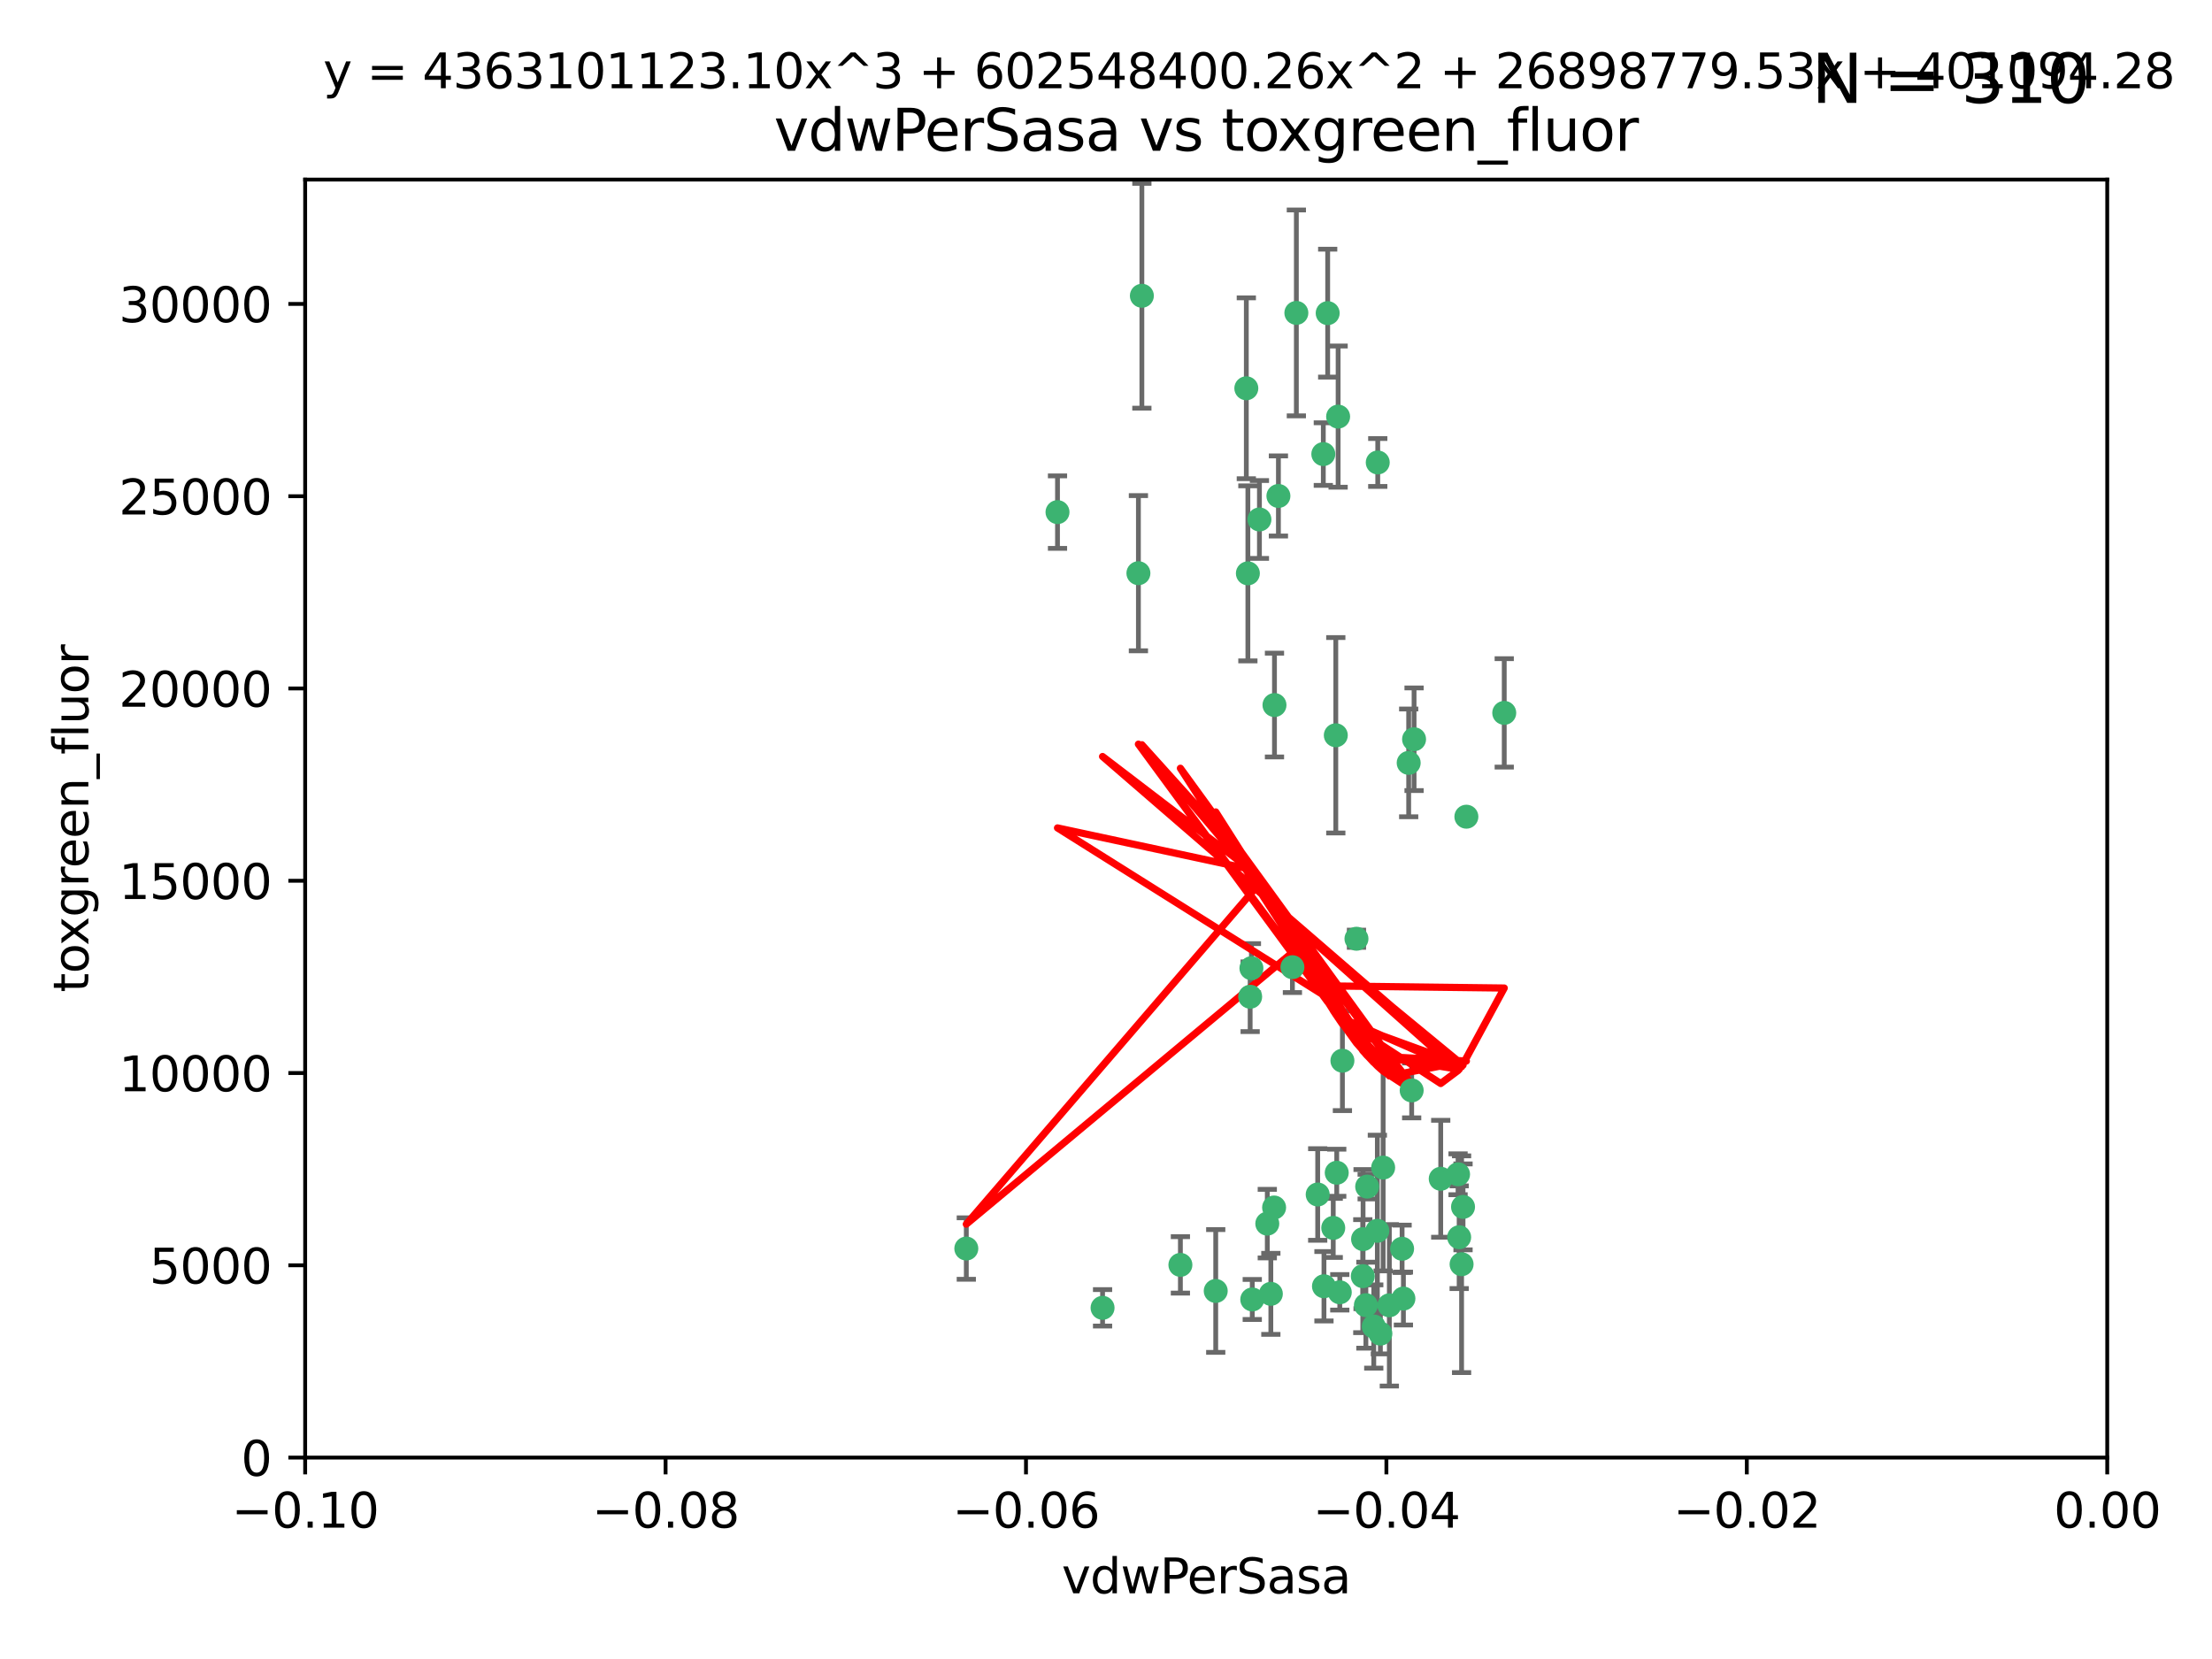 <?xml version="1.0" encoding="utf-8" standalone="no"?>
<!DOCTYPE svg PUBLIC "-//W3C//DTD SVG 1.1//EN"
  "http://www.w3.org/Graphics/SVG/1.1/DTD/svg11.dtd">
<svg xmlns:xlink="http://www.w3.org/1999/xlink" width="460.8pt" height="345.6pt" viewBox="0 0 460.8 345.6" xmlns="http://www.w3.org/2000/svg" version="1.1">
 <defs>
  <style type="text/css">*{stroke-linejoin: round; stroke-linecap: butt}</style>
 </defs>
 <g id="figure_1">
  <g id="patch_1">
   <path d="M 0 345.6 
L 460.8 345.6 
L 460.8 0 
L 0 0 
z
" style="fill: #ffffff"/>
  </g>
  <g id="axes_1">
   <g id="patch_2">
    <path d="M 63.571 303.64 
L 438.975 303.64 
L 438.975 37.411 
L 63.571 37.411 
z
" style="fill: #ffffff"/>
   </g>
   <g id="PathCollection_1">
    <defs>
     <path id="m027b163e75" d="M 0 1.118 
C 0.297 1.118 0.581 1 0.791 0.791 
C 1 0.581 1.118 0.297 1.118 0 
C 1.118 -0.297 1 -0.581 0.791 -0.791 
C 0.581 -1 0.297 -1.118 0 -1.118 
C -0.297 -1.118 -0.581 -1 -0.791 -0.791 
C -1 -0.581 -1.118 -0.297 -1.118 0 
C -1.118 0.297 -1 0.581 -0.791 0.791 
C -0.581 1 -0.297 1.118 0 1.118 
z
" style="stroke: #3cb371"/>
    </defs>
    <g clip-path="url(#p72a5c08a2d)">
     <use xlink:href="#m027b163e75" x="266.318" y="103.319" style="fill: #3cb371; stroke: #3cb371"/>
     <use xlink:href="#m027b163e75" x="270.055" y="65.184" style="fill: #3cb371; stroke: #3cb371"/>
     <use xlink:href="#m027b163e75" x="201.3" y="260.094" style="fill: #3cb371; stroke: #3cb371"/>
     <use xlink:href="#m027b163e75" x="262.362" y="108.214" style="fill: #3cb371; stroke: #3cb371"/>
     <use xlink:href="#m027b163e75" x="237.873" y="61.614" style="fill: #3cb371; stroke: #3cb371"/>
     <use xlink:href="#m027b163e75" x="259.632" y="80.887" style="fill: #3cb371; stroke: #3cb371"/>
     <use xlink:href="#m027b163e75" x="259.956" y="119.44" style="fill: #3cb371; stroke: #3cb371"/>
     <use xlink:href="#m027b163e75" x="275.671" y="94.593" style="fill: #3cb371; stroke: #3cb371"/>
     <use xlink:href="#m027b163e75" x="220.297" y="106.684" style="fill: #3cb371; stroke: #3cb371"/>
     <use xlink:href="#m027b163e75" x="260.693" y="201.695" style="fill: #3cb371; stroke: #3cb371"/>
     <use xlink:href="#m027b163e75" x="278.755" y="86.787" style="fill: #3cb371; stroke: #3cb371"/>
     <use xlink:href="#m027b163e75" x="292.082" y="260.14" style="fill: #3cb371; stroke: #3cb371"/>
     <use xlink:href="#m027b163e75" x="288.137" y="243.228" style="fill: #3cb371; stroke: #3cb371"/>
     <use xlink:href="#m027b163e75" x="287.011" y="96.341" style="fill: #3cb371; stroke: #3cb371"/>
     <use xlink:href="#m027b163e75" x="237.152" y="119.409" style="fill: #3cb371; stroke: #3cb371"/>
     <use xlink:href="#m027b163e75" x="276.581" y="65.233" style="fill: #3cb371; stroke: #3cb371"/>
     <use xlink:href="#m027b163e75" x="265.497" y="146.874" style="fill: #3cb371; stroke: #3cb371"/>
     <use xlink:href="#m027b163e75" x="269.235" y="201.487" style="fill: #3cb371; stroke: #3cb371"/>
     <use xlink:href="#m027b163e75" x="264" y="254.906" style="fill: #3cb371; stroke: #3cb371"/>
     <use xlink:href="#m027b163e75" x="293.454" y="158.921" style="fill: #3cb371; stroke: #3cb371"/>
     <use xlink:href="#m027b163e75" x="279.101" y="269.209" style="fill: #3cb371; stroke: #3cb371"/>
     <use xlink:href="#m027b163e75" x="304.776" y="251.417" style="fill: #3cb371; stroke: #3cb371"/>
     <use xlink:href="#m027b163e75" x="265.419" y="251.547" style="fill: #3cb371; stroke: #3cb371"/>
     <use xlink:href="#m027b163e75" x="283.953" y="258.133" style="fill: #3cb371; stroke: #3cb371"/>
     <use xlink:href="#m027b163e75" x="245.899" y="263.497" style="fill: #3cb371; stroke: #3cb371"/>
     <use xlink:href="#m027b163e75" x="294.077" y="227.152" style="fill: #3cb371; stroke: #3cb371"/>
     <use xlink:href="#m027b163e75" x="292.357" y="270.514" style="fill: #3cb371; stroke: #3cb371"/>
     <use xlink:href="#m027b163e75" x="275.806" y="267.951" style="fill: #3cb371; stroke: #3cb371"/>
     <use xlink:href="#m027b163e75" x="287.559" y="277.818" style="fill: #3cb371; stroke: #3cb371"/>
     <use xlink:href="#m027b163e75" x="260.869" y="270.703" style="fill: #3cb371; stroke: #3cb371"/>
     <use xlink:href="#m027b163e75" x="229.684" y="272.443" style="fill: #3cb371; stroke: #3cb371"/>
     <use xlink:href="#m027b163e75" x="304.475" y="263.364" style="fill: #3cb371; stroke: #3cb371"/>
     <use xlink:href="#m027b163e75" x="313.361" y="148.507" style="fill: #3cb371; stroke: #3cb371"/>
     <use xlink:href="#m027b163e75" x="274.5" y="248.836" style="fill: #3cb371; stroke: #3cb371"/>
     <use xlink:href="#m027b163e75" x="278.272" y="153.171" style="fill: #3cb371; stroke: #3cb371"/>
     <use xlink:href="#m027b163e75" x="282.577" y="195.558" style="fill: #3cb371; stroke: #3cb371"/>
     <use xlink:href="#m027b163e75" x="286.18" y="276.333" style="fill: #3cb371; stroke: #3cb371"/>
     <use xlink:href="#m027b163e75" x="283.895" y="265.846" style="fill: #3cb371; stroke: #3cb371"/>
     <use xlink:href="#m027b163e75" x="260.43" y="207.64" style="fill: #3cb371; stroke: #3cb371"/>
     <use xlink:href="#m027b163e75" x="284.807" y="247.192" style="fill: #3cb371; stroke: #3cb371"/>
     <use xlink:href="#m027b163e75" x="305.473" y="170.133" style="fill: #3cb371; stroke: #3cb371"/>
     <use xlink:href="#m027b163e75" x="289.425" y="271.92" style="fill: #3cb371; stroke: #3cb371"/>
     <use xlink:href="#m027b163e75" x="277.739" y="255.796" style="fill: #3cb371; stroke: #3cb371"/>
     <use xlink:href="#m027b163e75" x="279.65" y="220.964" style="fill: #3cb371; stroke: #3cb371"/>
     <use xlink:href="#m027b163e75" x="253.259" y="268.93" style="fill: #3cb371; stroke: #3cb371"/>
     <use xlink:href="#m027b163e75" x="286.929" y="256.398" style="fill: #3cb371; stroke: #3cb371"/>
     <use xlink:href="#m027b163e75" x="284.539" y="271.892" style="fill: #3cb371; stroke: #3cb371"/>
     <use xlink:href="#m027b163e75" x="303.97" y="257.738" style="fill: #3cb371; stroke: #3cb371"/>
     <use xlink:href="#m027b163e75" x="278.467" y="244.305" style="fill: #3cb371; stroke: #3cb371"/>
     <use xlink:href="#m027b163e75" x="300.13" y="245.561" style="fill: #3cb371; stroke: #3cb371"/>
     <use xlink:href="#m027b163e75" x="303.74" y="244.625" style="fill: #3cb371; stroke: #3cb371"/>
     <use xlink:href="#m027b163e75" x="264.74" y="269.529" style="fill: #3cb371; stroke: #3cb371"/>
     <use xlink:href="#m027b163e75" x="294.577" y="153.996" style="fill: #3cb371; stroke: #3cb371"/>
    </g>
   </g>
   <g id="matplotlib.axis_1">
    <g id="xtick_1">
     <g id="line2d_1">
      <defs>
       <path id="mb1e7d09b27" d="M 0 0 
L 0 3.5 
" style="stroke: #000000; stroke-width: 0.8"/>
      </defs>
      <g>
       <use xlink:href="#mb1e7d09b27" x="63.571" y="303.64" style="stroke: #000000; stroke-width: 0.8"/>
      </g>
     </g>
     <g id="text_1">
      <!-- −0.10 -->
      <g transform="translate(48.249 318.238)scale(0.1 -0.1)">
       <defs>
        <path id="DejaVuSans-2212" d="M 678 2272 
L 4684 2272 
L 4684 1741 
L 678 1741 
L 678 2272 
z
" transform="scale(0.016)"/>
        <path id="DejaVuSans-30" d="M 2034 4250 
Q 1547 4250 1301 3770 
Q 1056 3291 1056 2328 
Q 1056 1369 1301 889 
Q 1547 409 2034 409 
Q 2525 409 2770 889 
Q 3016 1369 3016 2328 
Q 3016 3291 2770 3770 
Q 2525 4250 2034 4250 
z
M 2034 4750 
Q 2819 4750 3233 4129 
Q 3647 3509 3647 2328 
Q 3647 1150 3233 529 
Q 2819 -91 2034 -91 
Q 1250 -91 836 529 
Q 422 1150 422 2328 
Q 422 3509 836 4129 
Q 1250 4750 2034 4750 
z
" transform="scale(0.016)"/>
        <path id="DejaVuSans-2e" d="M 684 794 
L 1344 794 
L 1344 0 
L 684 0 
L 684 794 
z
" transform="scale(0.016)"/>
        <path id="DejaVuSans-31" d="M 794 531 
L 1825 531 
L 1825 4091 
L 703 3866 
L 703 4441 
L 1819 4666 
L 2450 4666 
L 2450 531 
L 3481 531 
L 3481 0 
L 794 0 
L 794 531 
z
" transform="scale(0.016)"/>
       </defs>
       <use xlink:href="#DejaVuSans-2212"/>
       <use xlink:href="#DejaVuSans-30" x="83.789"/>
       <use xlink:href="#DejaVuSans-2e" x="147.412"/>
       <use xlink:href="#DejaVuSans-31" x="179.199"/>
       <use xlink:href="#DejaVuSans-30" x="242.822"/>
      </g>
     </g>
    </g>
    <g id="xtick_2">
     <g id="line2d_2">
      <g>
       <use xlink:href="#mb1e7d09b27" x="138.652" y="303.64" style="stroke: #000000; stroke-width: 0.8"/>
      </g>
     </g>
     <g id="text_2">
      <!-- −0.08 -->
      <g transform="translate(123.329 318.238)scale(0.1 -0.1)">
       <defs>
        <path id="DejaVuSans-38" d="M 2034 2216 
Q 1584 2216 1326 1975 
Q 1069 1734 1069 1313 
Q 1069 891 1326 650 
Q 1584 409 2034 409 
Q 2484 409 2743 651 
Q 3003 894 3003 1313 
Q 3003 1734 2745 1975 
Q 2488 2216 2034 2216 
z
M 1403 2484 
Q 997 2584 770 2862 
Q 544 3141 544 3541 
Q 544 4100 942 4425 
Q 1341 4750 2034 4750 
Q 2731 4750 3128 4425 
Q 3525 4100 3525 3541 
Q 3525 3141 3298 2862 
Q 3072 2584 2669 2484 
Q 3125 2378 3379 2068 
Q 3634 1759 3634 1313 
Q 3634 634 3220 271 
Q 2806 -91 2034 -91 
Q 1263 -91 848 271 
Q 434 634 434 1313 
Q 434 1759 690 2068 
Q 947 2378 1403 2484 
z
M 1172 3481 
Q 1172 3119 1398 2916 
Q 1625 2713 2034 2713 
Q 2441 2713 2670 2916 
Q 2900 3119 2900 3481 
Q 2900 3844 2670 4047 
Q 2441 4250 2034 4250 
Q 1625 4250 1398 4047 
Q 1172 3844 1172 3481 
z
" transform="scale(0.016)"/>
       </defs>
       <use xlink:href="#DejaVuSans-2212"/>
       <use xlink:href="#DejaVuSans-30" x="83.789"/>
       <use xlink:href="#DejaVuSans-2e" x="147.412"/>
       <use xlink:href="#DejaVuSans-30" x="179.199"/>
       <use xlink:href="#DejaVuSans-38" x="242.822"/>
      </g>
     </g>
    </g>
    <g id="xtick_3">
     <g id="line2d_3">
      <g>
       <use xlink:href="#mb1e7d09b27" x="213.733" y="303.64" style="stroke: #000000; stroke-width: 0.8"/>
      </g>
     </g>
     <g id="text_3">
      <!-- −0.06 -->
      <g transform="translate(198.41 318.238)scale(0.1 -0.1)">
       <defs>
        <path id="DejaVuSans-36" d="M 2113 2584 
Q 1688 2584 1439 2293 
Q 1191 2003 1191 1497 
Q 1191 994 1439 701 
Q 1688 409 2113 409 
Q 2538 409 2786 701 
Q 3034 994 3034 1497 
Q 3034 2003 2786 2293 
Q 2538 2584 2113 2584 
z
M 3366 4563 
L 3366 3988 
Q 3128 4100 2886 4159 
Q 2644 4219 2406 4219 
Q 1781 4219 1451 3797 
Q 1122 3375 1075 2522 
Q 1259 2794 1537 2939 
Q 1816 3084 2150 3084 
Q 2853 3084 3261 2657 
Q 3669 2231 3669 1497 
Q 3669 778 3244 343 
Q 2819 -91 2113 -91 
Q 1303 -91 875 529 
Q 447 1150 447 2328 
Q 447 3434 972 4092 
Q 1497 4750 2381 4750 
Q 2619 4750 2861 4703 
Q 3103 4656 3366 4563 
z
" transform="scale(0.016)"/>
       </defs>
       <use xlink:href="#DejaVuSans-2212"/>
       <use xlink:href="#DejaVuSans-30" x="83.789"/>
       <use xlink:href="#DejaVuSans-2e" x="147.412"/>
       <use xlink:href="#DejaVuSans-30" x="179.199"/>
       <use xlink:href="#DejaVuSans-36" x="242.822"/>
      </g>
     </g>
    </g>
    <g id="xtick_4">
     <g id="line2d_4">
      <g>
       <use xlink:href="#mb1e7d09b27" x="288.813" y="303.64" style="stroke: #000000; stroke-width: 0.8"/>
      </g>
     </g>
     <g id="text_4">
      <!-- −0.04 -->
      <g transform="translate(273.491 318.238)scale(0.1 -0.1)">
       <defs>
        <path id="DejaVuSans-34" d="M 2419 4116 
L 825 1625 
L 2419 1625 
L 2419 4116 
z
M 2253 4666 
L 3047 4666 
L 3047 1625 
L 3713 1625 
L 3713 1100 
L 3047 1100 
L 3047 0 
L 2419 0 
L 2419 1100 
L 313 1100 
L 313 1709 
L 2253 4666 
z
" transform="scale(0.016)"/>
       </defs>
       <use xlink:href="#DejaVuSans-2212"/>
       <use xlink:href="#DejaVuSans-30" x="83.789"/>
       <use xlink:href="#DejaVuSans-2e" x="147.412"/>
       <use xlink:href="#DejaVuSans-30" x="179.199"/>
       <use xlink:href="#DejaVuSans-34" x="242.822"/>
      </g>
     </g>
    </g>
    <g id="xtick_5">
     <g id="line2d_5">
      <g>
       <use xlink:href="#mb1e7d09b27" x="363.894" y="303.64" style="stroke: #000000; stroke-width: 0.8"/>
      </g>
     </g>
     <g id="text_5">
      <!-- −0.02 -->
      <g transform="translate(348.572 318.238)scale(0.1 -0.1)">
       <defs>
        <path id="DejaVuSans-32" d="M 1228 531 
L 3431 531 
L 3431 0 
L 469 0 
L 469 531 
Q 828 903 1448 1529 
Q 2069 2156 2228 2338 
Q 2531 2678 2651 2914 
Q 2772 3150 2772 3378 
Q 2772 3750 2511 3984 
Q 2250 4219 1831 4219 
Q 1534 4219 1204 4116 
Q 875 4013 500 3803 
L 500 4441 
Q 881 4594 1212 4672 
Q 1544 4750 1819 4750 
Q 2544 4750 2975 4387 
Q 3406 4025 3406 3419 
Q 3406 3131 3298 2873 
Q 3191 2616 2906 2266 
Q 2828 2175 2409 1742 
Q 1991 1309 1228 531 
z
" transform="scale(0.016)"/>
       </defs>
       <use xlink:href="#DejaVuSans-2212"/>
       <use xlink:href="#DejaVuSans-30" x="83.789"/>
       <use xlink:href="#DejaVuSans-2e" x="147.412"/>
       <use xlink:href="#DejaVuSans-30" x="179.199"/>
       <use xlink:href="#DejaVuSans-32" x="242.822"/>
      </g>
     </g>
    </g>
    <g id="xtick_6">
     <g id="line2d_6">
      <g>
       <use xlink:href="#mb1e7d09b27" x="438.975" y="303.64" style="stroke: #000000; stroke-width: 0.8"/>
      </g>
     </g>
     <g id="text_6">
      <!-- 0.00 -->
      <g transform="translate(427.842 318.238)scale(0.1 -0.1)">
       <use xlink:href="#DejaVuSans-30"/>
       <use xlink:href="#DejaVuSans-2e" x="63.623"/>
       <use xlink:href="#DejaVuSans-30" x="95.41"/>
       <use xlink:href="#DejaVuSans-30" x="159.033"/>
      </g>
     </g>
    </g>
    <g id="text_7">
     <!-- vdwPerSasa -->
     <g transform="translate(221.178 331.917)scale(0.1 -0.1)">
      <defs>
       <path id="DejaVuSans-76" d="M 191 3500 
L 800 3500 
L 1894 563 
L 2988 3500 
L 3597 3500 
L 2284 0 
L 1503 0 
L 191 3500 
z
" transform="scale(0.016)"/>
       <path id="DejaVuSans-64" d="M 2906 2969 
L 2906 4863 
L 3481 4863 
L 3481 0 
L 2906 0 
L 2906 525 
Q 2725 213 2448 61 
Q 2172 -91 1784 -91 
Q 1150 -91 751 415 
Q 353 922 353 1747 
Q 353 2572 751 3078 
Q 1150 3584 1784 3584 
Q 2172 3584 2448 3432 
Q 2725 3281 2906 2969 
z
M 947 1747 
Q 947 1113 1208 752 
Q 1469 391 1925 391 
Q 2381 391 2643 752 
Q 2906 1113 2906 1747 
Q 2906 2381 2643 2742 
Q 2381 3103 1925 3103 
Q 1469 3103 1208 2742 
Q 947 2381 947 1747 
z
" transform="scale(0.016)"/>
       <path id="DejaVuSans-77" d="M 269 3500 
L 844 3500 
L 1563 769 
L 2278 3500 
L 2956 3500 
L 3675 769 
L 4391 3500 
L 4966 3500 
L 4050 0 
L 3372 0 
L 2619 2869 
L 1863 0 
L 1184 0 
L 269 3500 
z
" transform="scale(0.016)"/>
       <path id="DejaVuSans-50" d="M 1259 4147 
L 1259 2394 
L 2053 2394 
Q 2494 2394 2734 2622 
Q 2975 2850 2975 3272 
Q 2975 3691 2734 3919 
Q 2494 4147 2053 4147 
L 1259 4147 
z
M 628 4666 
L 2053 4666 
Q 2838 4666 3239 4311 
Q 3641 3956 3641 3272 
Q 3641 2581 3239 2228 
Q 2838 1875 2053 1875 
L 1259 1875 
L 1259 0 
L 628 0 
L 628 4666 
z
" transform="scale(0.016)"/>
       <path id="DejaVuSans-65" d="M 3597 1894 
L 3597 1613 
L 953 1613 
Q 991 1019 1311 708 
Q 1631 397 2203 397 
Q 2534 397 2845 478 
Q 3156 559 3463 722 
L 3463 178 
Q 3153 47 2828 -22 
Q 2503 -91 2169 -91 
Q 1331 -91 842 396 
Q 353 884 353 1716 
Q 353 2575 817 3079 
Q 1281 3584 2069 3584 
Q 2775 3584 3186 3129 
Q 3597 2675 3597 1894 
z
M 3022 2063 
Q 3016 2534 2758 2815 
Q 2500 3097 2075 3097 
Q 1594 3097 1305 2825 
Q 1016 2553 972 2059 
L 3022 2063 
z
" transform="scale(0.016)"/>
       <path id="DejaVuSans-72" d="M 2631 2963 
Q 2534 3019 2420 3045 
Q 2306 3072 2169 3072 
Q 1681 3072 1420 2755 
Q 1159 2438 1159 1844 
L 1159 0 
L 581 0 
L 581 3500 
L 1159 3500 
L 1159 2956 
Q 1341 3275 1631 3429 
Q 1922 3584 2338 3584 
Q 2397 3584 2469 3576 
Q 2541 3569 2628 3553 
L 2631 2963 
z
" transform="scale(0.016)"/>
       <path id="DejaVuSans-53" d="M 3425 4513 
L 3425 3897 
Q 3066 4069 2747 4153 
Q 2428 4238 2131 4238 
Q 1616 4238 1336 4038 
Q 1056 3838 1056 3469 
Q 1056 3159 1242 3001 
Q 1428 2844 1947 2747 
L 2328 2669 
Q 3034 2534 3370 2195 
Q 3706 1856 3706 1288 
Q 3706 609 3251 259 
Q 2797 -91 1919 -91 
Q 1588 -91 1214 -16 
Q 841 59 441 206 
L 441 856 
Q 825 641 1194 531 
Q 1563 422 1919 422 
Q 2459 422 2753 634 
Q 3047 847 3047 1241 
Q 3047 1584 2836 1778 
Q 2625 1972 2144 2069 
L 1759 2144 
Q 1053 2284 737 2584 
Q 422 2884 422 3419 
Q 422 4038 858 4394 
Q 1294 4750 2059 4750 
Q 2388 4750 2728 4690 
Q 3069 4631 3425 4513 
z
" transform="scale(0.016)"/>
       <path id="DejaVuSans-61" d="M 2194 1759 
Q 1497 1759 1228 1600 
Q 959 1441 959 1056 
Q 959 750 1161 570 
Q 1363 391 1709 391 
Q 2188 391 2477 730 
Q 2766 1069 2766 1631 
L 2766 1759 
L 2194 1759 
z
M 3341 1997 
L 3341 0 
L 2766 0 
L 2766 531 
Q 2569 213 2275 61 
Q 1981 -91 1556 -91 
Q 1019 -91 701 211 
Q 384 513 384 1019 
Q 384 1609 779 1909 
Q 1175 2209 1959 2209 
L 2766 2209 
L 2766 2266 
Q 2766 2663 2505 2880 
Q 2244 3097 1772 3097 
Q 1472 3097 1187 3025 
Q 903 2953 641 2809 
L 641 3341 
Q 956 3463 1253 3523 
Q 1550 3584 1831 3584 
Q 2591 3584 2966 3190 
Q 3341 2797 3341 1997 
z
" transform="scale(0.016)"/>
       <path id="DejaVuSans-73" d="M 2834 3397 
L 2834 2853 
Q 2591 2978 2328 3040 
Q 2066 3103 1784 3103 
Q 1356 3103 1142 2972 
Q 928 2841 928 2578 
Q 928 2378 1081 2264 
Q 1234 2150 1697 2047 
L 1894 2003 
Q 2506 1872 2764 1633 
Q 3022 1394 3022 966 
Q 3022 478 2636 193 
Q 2250 -91 1575 -91 
Q 1294 -91 989 -36 
Q 684 19 347 128 
L 347 722 
Q 666 556 975 473 
Q 1284 391 1588 391 
Q 1994 391 2212 530 
Q 2431 669 2431 922 
Q 2431 1156 2273 1281 
Q 2116 1406 1581 1522 
L 1381 1569 
Q 847 1681 609 1914 
Q 372 2147 372 2553 
Q 372 3047 722 3315 
Q 1072 3584 1716 3584 
Q 2034 3584 2315 3537 
Q 2597 3491 2834 3397 
z
" transform="scale(0.016)"/>
      </defs>
      <use xlink:href="#DejaVuSans-76"/>
      <use xlink:href="#DejaVuSans-64" x="59.18"/>
      <use xlink:href="#DejaVuSans-77" x="122.656"/>
      <use xlink:href="#DejaVuSans-50" x="204.443"/>
      <use xlink:href="#DejaVuSans-65" x="261.121"/>
      <use xlink:href="#DejaVuSans-72" x="322.645"/>
      <use xlink:href="#DejaVuSans-53" x="363.758"/>
      <use xlink:href="#DejaVuSans-61" x="427.234"/>
      <use xlink:href="#DejaVuSans-73" x="488.514"/>
      <use xlink:href="#DejaVuSans-61" x="540.613"/>
     </g>
    </g>
   </g>
   <g id="matplotlib.axis_2">
    <g id="ytick_1">
     <g id="line2d_7">
      <defs>
       <path id="m83e7a70d06" d="M 0 0 
L -3.5 0 
" style="stroke: #000000; stroke-width: 0.8"/>
      </defs>
      <g>
       <use xlink:href="#m83e7a70d06" x="63.571" y="303.64" style="stroke: #000000; stroke-width: 0.8"/>
      </g>
     </g>
     <g id="text_8">
      <!-- 0 -->
      <g transform="translate(50.209 307.439)scale(0.1 -0.1)">
       <use xlink:href="#DejaVuSans-30"/>
      </g>
     </g>
    </g>
    <g id="ytick_2">
     <g id="line2d_8">
      <g>
       <use xlink:href="#m83e7a70d06" x="63.571" y="263.586" style="stroke: #000000; stroke-width: 0.8"/>
      </g>
     </g>
     <g id="text_9">
      <!-- 5000 -->
      <g transform="translate(31.121 267.385)scale(0.1 -0.1)">
       <defs>
        <path id="DejaVuSans-35" d="M 691 4666 
L 3169 4666 
L 3169 4134 
L 1269 4134 
L 1269 2991 
Q 1406 3038 1543 3061 
Q 1681 3084 1819 3084 
Q 2600 3084 3056 2656 
Q 3513 2228 3513 1497 
Q 3513 744 3044 326 
Q 2575 -91 1722 -91 
Q 1428 -91 1123 -41 
Q 819 9 494 109 
L 494 744 
Q 775 591 1075 516 
Q 1375 441 1709 441 
Q 2250 441 2565 725 
Q 2881 1009 2881 1497 
Q 2881 1984 2565 2268 
Q 2250 2553 1709 2553 
Q 1456 2553 1204 2497 
Q 953 2441 691 2322 
L 691 4666 
z
" transform="scale(0.016)"/>
       </defs>
       <use xlink:href="#DejaVuSans-35"/>
       <use xlink:href="#DejaVuSans-30" x="63.623"/>
       <use xlink:href="#DejaVuSans-30" x="127.246"/>
       <use xlink:href="#DejaVuSans-30" x="190.869"/>
      </g>
     </g>
    </g>
    <g id="ytick_3">
     <g id="line2d_9">
      <g>
       <use xlink:href="#m83e7a70d06" x="63.571" y="223.532" style="stroke: #000000; stroke-width: 0.8"/>
      </g>
     </g>
     <g id="text_10">
      <!-- 10000 -->
      <g transform="translate(24.759 227.331)scale(0.1 -0.1)">
       <use xlink:href="#DejaVuSans-31"/>
       <use xlink:href="#DejaVuSans-30" x="63.623"/>
       <use xlink:href="#DejaVuSans-30" x="127.246"/>
       <use xlink:href="#DejaVuSans-30" x="190.869"/>
       <use xlink:href="#DejaVuSans-30" x="254.492"/>
      </g>
     </g>
    </g>
    <g id="ytick_4">
     <g id="line2d_10">
      <g>
       <use xlink:href="#m83e7a70d06" x="63.571" y="183.478" style="stroke: #000000; stroke-width: 0.8"/>
      </g>
     </g>
     <g id="text_11">
      <!-- 15000 -->
      <g transform="translate(24.759 187.278)scale(0.1 -0.1)">
       <use xlink:href="#DejaVuSans-31"/>
       <use xlink:href="#DejaVuSans-35" x="63.623"/>
       <use xlink:href="#DejaVuSans-30" x="127.246"/>
       <use xlink:href="#DejaVuSans-30" x="190.869"/>
       <use xlink:href="#DejaVuSans-30" x="254.492"/>
      </g>
     </g>
    </g>
    <g id="ytick_5">
     <g id="line2d_11">
      <g>
       <use xlink:href="#m83e7a70d06" x="63.571" y="143.424" style="stroke: #000000; stroke-width: 0.8"/>
      </g>
     </g>
     <g id="text_12">
      <!-- 20000 -->
      <g transform="translate(24.759 147.224)scale(0.1 -0.1)">
       <use xlink:href="#DejaVuSans-32"/>
       <use xlink:href="#DejaVuSans-30" x="63.623"/>
       <use xlink:href="#DejaVuSans-30" x="127.246"/>
       <use xlink:href="#DejaVuSans-30" x="190.869"/>
       <use xlink:href="#DejaVuSans-30" x="254.492"/>
      </g>
     </g>
    </g>
    <g id="ytick_6">
     <g id="line2d_12">
      <g>
       <use xlink:href="#m83e7a70d06" x="63.571" y="103.371" style="stroke: #000000; stroke-width: 0.8"/>
      </g>
     </g>
     <g id="text_13">
      <!-- 25000 -->
      <g transform="translate(24.759 107.17)scale(0.1 -0.1)">
       <use xlink:href="#DejaVuSans-32"/>
       <use xlink:href="#DejaVuSans-35" x="63.623"/>
       <use xlink:href="#DejaVuSans-30" x="127.246"/>
       <use xlink:href="#DejaVuSans-30" x="190.869"/>
       <use xlink:href="#DejaVuSans-30" x="254.492"/>
      </g>
     </g>
    </g>
    <g id="ytick_7">
     <g id="line2d_13">
      <g>
       <use xlink:href="#m83e7a70d06" x="63.571" y="63.317" style="stroke: #000000; stroke-width: 0.8"/>
      </g>
     </g>
     <g id="text_14">
      <!-- 30000 -->
      <g transform="translate(24.759 67.116)scale(0.1 -0.1)">
       <defs>
        <path id="DejaVuSans-33" d="M 2597 2516 
Q 3050 2419 3304 2112 
Q 3559 1806 3559 1356 
Q 3559 666 3084 287 
Q 2609 -91 1734 -91 
Q 1441 -91 1130 -33 
Q 819 25 488 141 
L 488 750 
Q 750 597 1062 519 
Q 1375 441 1716 441 
Q 2309 441 2620 675 
Q 2931 909 2931 1356 
Q 2931 1769 2642 2001 
Q 2353 2234 1838 2234 
L 1294 2234 
L 1294 2753 
L 1863 2753 
Q 2328 2753 2575 2939 
Q 2822 3125 2822 3475 
Q 2822 3834 2567 4026 
Q 2313 4219 1838 4219 
Q 1578 4219 1281 4162 
Q 984 4106 628 3988 
L 628 4550 
Q 988 4650 1302 4700 
Q 1616 4750 1894 4750 
Q 2613 4750 3031 4423 
Q 3450 4097 3450 3541 
Q 3450 3153 3228 2886 
Q 3006 2619 2597 2516 
z
" transform="scale(0.016)"/>
       </defs>
       <use xlink:href="#DejaVuSans-33"/>
       <use xlink:href="#DejaVuSans-30" x="63.623"/>
       <use xlink:href="#DejaVuSans-30" x="127.246"/>
       <use xlink:href="#DejaVuSans-30" x="190.869"/>
       <use xlink:href="#DejaVuSans-30" x="254.492"/>
      </g>
     </g>
    </g>
    <g id="text_15">
     <!-- toxgreen_fluor -->
     <g transform="translate(18.401 206.72)rotate(-90)scale(0.1 -0.1)">
      <defs>
       <path id="DejaVuSans-74" d="M 1172 4494 
L 1172 3500 
L 2356 3500 
L 2356 3053 
L 1172 3053 
L 1172 1153 
Q 1172 725 1289 603 
Q 1406 481 1766 481 
L 2356 481 
L 2356 0 
L 1766 0 
Q 1100 0 847 248 
Q 594 497 594 1153 
L 594 3053 
L 172 3053 
L 172 3500 
L 594 3500 
L 594 4494 
L 1172 4494 
z
" transform="scale(0.016)"/>
       <path id="DejaVuSans-6f" d="M 1959 3097 
Q 1497 3097 1228 2736 
Q 959 2375 959 1747 
Q 959 1119 1226 758 
Q 1494 397 1959 397 
Q 2419 397 2687 759 
Q 2956 1122 2956 1747 
Q 2956 2369 2687 2733 
Q 2419 3097 1959 3097 
z
M 1959 3584 
Q 2709 3584 3137 3096 
Q 3566 2609 3566 1747 
Q 3566 888 3137 398 
Q 2709 -91 1959 -91 
Q 1206 -91 779 398 
Q 353 888 353 1747 
Q 353 2609 779 3096 
Q 1206 3584 1959 3584 
z
" transform="scale(0.016)"/>
       <path id="DejaVuSans-78" d="M 3513 3500 
L 2247 1797 
L 3578 0 
L 2900 0 
L 1881 1375 
L 863 0 
L 184 0 
L 1544 1831 
L 300 3500 
L 978 3500 
L 1906 2253 
L 2834 3500 
L 3513 3500 
z
" transform="scale(0.016)"/>
       <path id="DejaVuSans-67" d="M 2906 1791 
Q 2906 2416 2648 2759 
Q 2391 3103 1925 3103 
Q 1463 3103 1205 2759 
Q 947 2416 947 1791 
Q 947 1169 1205 825 
Q 1463 481 1925 481 
Q 2391 481 2648 825 
Q 2906 1169 2906 1791 
z
M 3481 434 
Q 3481 -459 3084 -895 
Q 2688 -1331 1869 -1331 
Q 1566 -1331 1297 -1286 
Q 1028 -1241 775 -1147 
L 775 -588 
Q 1028 -725 1275 -790 
Q 1522 -856 1778 -856 
Q 2344 -856 2625 -561 
Q 2906 -266 2906 331 
L 2906 616 
Q 2728 306 2450 153 
Q 2172 0 1784 0 
Q 1141 0 747 490 
Q 353 981 353 1791 
Q 353 2603 747 3093 
Q 1141 3584 1784 3584 
Q 2172 3584 2450 3431 
Q 2728 3278 2906 2969 
L 2906 3500 
L 3481 3500 
L 3481 434 
z
" transform="scale(0.016)"/>
       <path id="DejaVuSans-6e" d="M 3513 2113 
L 3513 0 
L 2938 0 
L 2938 2094 
Q 2938 2591 2744 2837 
Q 2550 3084 2163 3084 
Q 1697 3084 1428 2787 
Q 1159 2491 1159 1978 
L 1159 0 
L 581 0 
L 581 3500 
L 1159 3500 
L 1159 2956 
Q 1366 3272 1645 3428 
Q 1925 3584 2291 3584 
Q 2894 3584 3203 3211 
Q 3513 2838 3513 2113 
z
" transform="scale(0.016)"/>
       <path id="DejaVuSans-5f" d="M 3263 -1063 
L 3263 -1509 
L -63 -1509 
L -63 -1063 
L 3263 -1063 
z
" transform="scale(0.016)"/>
       <path id="DejaVuSans-66" d="M 2375 4863 
L 2375 4384 
L 1825 4384 
Q 1516 4384 1395 4259 
Q 1275 4134 1275 3809 
L 1275 3500 
L 2222 3500 
L 2222 3053 
L 1275 3053 
L 1275 0 
L 697 0 
L 697 3053 
L 147 3053 
L 147 3500 
L 697 3500 
L 697 3744 
Q 697 4328 969 4595 
Q 1241 4863 1831 4863 
L 2375 4863 
z
" transform="scale(0.016)"/>
       <path id="DejaVuSans-6c" d="M 603 4863 
L 1178 4863 
L 1178 0 
L 603 0 
L 603 4863 
z
" transform="scale(0.016)"/>
       <path id="DejaVuSans-75" d="M 544 1381 
L 544 3500 
L 1119 3500 
L 1119 1403 
Q 1119 906 1312 657 
Q 1506 409 1894 409 
Q 2359 409 2629 706 
Q 2900 1003 2900 1516 
L 2900 3500 
L 3475 3500 
L 3475 0 
L 2900 0 
L 2900 538 
Q 2691 219 2414 64 
Q 2138 -91 1772 -91 
Q 1169 -91 856 284 
Q 544 659 544 1381 
z
M 1991 3584 
L 1991 3584 
z
" transform="scale(0.016)"/>
      </defs>
      <use xlink:href="#DejaVuSans-74"/>
      <use xlink:href="#DejaVuSans-6f" x="39.209"/>
      <use xlink:href="#DejaVuSans-78" x="97.266"/>
      <use xlink:href="#DejaVuSans-67" x="156.445"/>
      <use xlink:href="#DejaVuSans-72" x="219.922"/>
      <use xlink:href="#DejaVuSans-65" x="258.785"/>
      <use xlink:href="#DejaVuSans-65" x="320.309"/>
      <use xlink:href="#DejaVuSans-6e" x="381.832"/>
      <use xlink:href="#DejaVuSans-5f" x="445.211"/>
      <use xlink:href="#DejaVuSans-66" x="495.211"/>
      <use xlink:href="#DejaVuSans-6c" x="530.416"/>
      <use xlink:href="#DejaVuSans-75" x="558.199"/>
      <use xlink:href="#DejaVuSans-6f" x="621.578"/>
      <use xlink:href="#DejaVuSans-72" x="682.76"/>
     </g>
    </g>
   </g>
   <g id="LineCollection_1">
    <path d="M 266.318 111.662 
L 266.318 94.976 
" clip-path="url(#p72a5c08a2d)" style="fill: none; stroke: #696969"/>
    <path d="M 270.055 86.629 
L 270.055 43.739 
" clip-path="url(#p72a5c08a2d)" style="fill: none; stroke: #696969"/>
    <path d="M 201.3 266.497 
L 201.3 253.692 
" clip-path="url(#p72a5c08a2d)" style="fill: none; stroke: #696969"/>
    <path d="M 262.362 116.326 
L 262.362 100.101 
" clip-path="url(#p72a5c08a2d)" style="fill: none; stroke: #696969"/>
    <path d="M 237.873 85.029 
L 237.873 38.199 
" clip-path="url(#p72a5c08a2d)" style="fill: none; stroke: #696969"/>
    <path d="M 259.632 99.727 
L 259.632 62.047 
" clip-path="url(#p72a5c08a2d)" style="fill: none; stroke: #696969"/>
    <path d="M 259.956 137.675 
L 259.956 101.206 
" clip-path="url(#p72a5c08a2d)" style="fill: none; stroke: #696969"/>
    <path d="M 275.671 101.108 
L 275.671 88.078 
" clip-path="url(#p72a5c08a2d)" style="fill: none; stroke: #696969"/>
    <path d="M 220.297 114.235 
L 220.297 99.134 
" clip-path="url(#p72a5c08a2d)" style="fill: none; stroke: #696969"/>
    <path d="M 260.693 206.809 
L 260.693 196.58 
" clip-path="url(#p72a5c08a2d)" style="fill: none; stroke: #696969"/>
    <path d="M 278.755 101.495 
L 278.755 72.08 
" clip-path="url(#p72a5c08a2d)" style="fill: none; stroke: #696969"/>
    <path d="M 292.082 265.065 
L 292.082 255.214 
" clip-path="url(#p72a5c08a2d)" style="fill: none; stroke: #696969"/>
    <path d="M 288.137 264.748 
L 288.137 221.708 
" clip-path="url(#p72a5c08a2d)" style="fill: none; stroke: #696969"/>
    <path d="M 287.011 101.329 
L 287.011 91.353 
" clip-path="url(#p72a5c08a2d)" style="fill: none; stroke: #696969"/>
    <path d="M 237.152 135.574 
L 237.152 103.243 
" clip-path="url(#p72a5c08a2d)" style="fill: none; stroke: #696969"/>
    <path d="M 276.581 78.556 
L 276.581 51.911 
" clip-path="url(#p72a5c08a2d)" style="fill: none; stroke: #696969"/>
    <path d="M 265.497 157.684 
L 265.497 136.065 
" clip-path="url(#p72a5c08a2d)" style="fill: none; stroke: #696969"/>
    <path d="M 269.235 206.761 
L 269.235 196.213 
" clip-path="url(#p72a5c08a2d)" style="fill: none; stroke: #696969"/>
    <path d="M 264 262.048 
L 264 247.764 
" clip-path="url(#p72a5c08a2d)" style="fill: none; stroke: #696969"/>
    <path d="M 293.454 170.147 
L 293.454 147.694 
" clip-path="url(#p72a5c08a2d)" style="fill: none; stroke: #696969"/>
    <path d="M 279.101 272.908 
L 279.101 265.511 
" clip-path="url(#p72a5c08a2d)" style="fill: none; stroke: #696969"/>
    <path d="M 304.776 260.365 
L 304.776 242.469 
" clip-path="url(#p72a5c08a2d)" style="fill: none; stroke: #696969"/>
    <path d="M 265.419 252.228 
L 265.419 250.867 
" clip-path="url(#p72a5c08a2d)" style="fill: none; stroke: #696969"/>
    <path d="M 283.953 272.621 
L 283.953 243.644 
" clip-path="url(#p72a5c08a2d)" style="fill: none; stroke: #696969"/>
    <path d="M 245.899 269.377 
L 245.899 257.616 
" clip-path="url(#p72a5c08a2d)" style="fill: none; stroke: #696969"/>
    <path d="M 294.077 232.87 
L 294.077 221.434 
" clip-path="url(#p72a5c08a2d)" style="fill: none; stroke: #696969"/>
    <path d="M 292.357 276.02 
L 292.357 265.008 
" clip-path="url(#p72a5c08a2d)" style="fill: none; stroke: #696969"/>
    <path d="M 275.806 275.179 
L 275.806 260.723 
" clip-path="url(#p72a5c08a2d)" style="fill: none; stroke: #696969"/>
    <path d="M 287.559 282.042 
L 287.559 273.593 
" clip-path="url(#p72a5c08a2d)" style="fill: none; stroke: #696969"/>
    <path d="M 260.869 274.871 
L 260.869 266.536 
" clip-path="url(#p72a5c08a2d)" style="fill: none; stroke: #696969"/>
    <path d="M 229.684 276.237 
L 229.684 268.649 
" clip-path="url(#p72a5c08a2d)" style="fill: none; stroke: #696969"/>
    <path d="M 304.475 285.938 
L 304.475 240.791 
" clip-path="url(#p72a5c08a2d)" style="fill: none; stroke: #696969"/>
    <path d="M 313.361 159.798 
L 313.361 137.216 
" clip-path="url(#p72a5c08a2d)" style="fill: none; stroke: #696969"/>
    <path d="M 274.5 258.377 
L 274.5 239.295 
" clip-path="url(#p72a5c08a2d)" style="fill: none; stroke: #696969"/>
    <path d="M 278.272 173.526 
L 278.272 132.815 
" clip-path="url(#p72a5c08a2d)" style="fill: none; stroke: #696969"/>
    <path d="M 282.577 197.349 
L 282.577 193.767 
" clip-path="url(#p72a5c08a2d)" style="fill: none; stroke: #696969"/>
    <path d="M 286.18 285.006 
L 286.18 267.659 
" clip-path="url(#p72a5c08a2d)" style="fill: none; stroke: #696969"/>
    <path d="M 283.895 277.617 
L 283.895 254.074 
" clip-path="url(#p72a5c08a2d)" style="fill: none; stroke: #696969"/>
    <path d="M 260.43 214.898 
L 260.43 200.382 
" clip-path="url(#p72a5c08a2d)" style="fill: none; stroke: #696969"/>
    <path d="M 284.807 249.762 
L 284.807 244.622 
" clip-path="url(#p72a5c08a2d)" style="fill: none; stroke: #696969"/>
    <path d="M 305.473 170.88 
L 305.473 169.387 
" clip-path="url(#p72a5c08a2d)" style="fill: none; stroke: #696969"/>
    <path d="M 289.425 288.737 
L 289.425 255.103 
" clip-path="url(#p72a5c08a2d)" style="fill: none; stroke: #696969"/>
    <path d="M 277.739 261.947 
L 277.739 249.645 
" clip-path="url(#p72a5c08a2d)" style="fill: none; stroke: #696969"/>
    <path d="M 279.65 231.359 
L 279.65 210.569 
" clip-path="url(#p72a5c08a2d)" style="fill: none; stroke: #696969"/>
    <path d="M 253.259 281.718 
L 253.259 256.142 
" clip-path="url(#p72a5c08a2d)" style="fill: none; stroke: #696969"/>
    <path d="M 286.929 276.313 
L 286.929 236.482 
" clip-path="url(#p72a5c08a2d)" style="fill: none; stroke: #696969"/>
    <path d="M 284.539 280.845 
L 284.539 262.939 
" clip-path="url(#p72a5c08a2d)" style="fill: none; stroke: #696969"/>
    <path d="M 303.97 268.432 
L 303.97 247.045 
" clip-path="url(#p72a5c08a2d)" style="fill: none; stroke: #696969"/>
    <path d="M 278.467 249.207 
L 278.467 239.402 
" clip-path="url(#p72a5c08a2d)" style="fill: none; stroke: #696969"/>
    <path d="M 300.13 257.737 
L 300.13 233.384 
" clip-path="url(#p72a5c08a2d)" style="fill: none; stroke: #696969"/>
    <path d="M 303.74 248.883 
L 303.74 240.367 
" clip-path="url(#p72a5c08a2d)" style="fill: none; stroke: #696969"/>
    <path d="M 264.74 277.972 
L 264.74 261.086 
" clip-path="url(#p72a5c08a2d)" style="fill: none; stroke: #696969"/>
    <path d="M 294.577 164.686 
L 294.577 143.305 
" clip-path="url(#p72a5c08a2d)" style="fill: none; stroke: #696969"/>
   </g>
   <g id="line2d_14">
    <defs>
     <path id="m86e54fc9fc" d="M 2 0 
L -2 -0 
" style="stroke: #696969"/>
    </defs>
    <g clip-path="url(#p72a5c08a2d)">
     <use xlink:href="#m86e54fc9fc" x="266.318" y="111.662" style="fill: #696969; stroke: #696969"/>
     <use xlink:href="#m86e54fc9fc" x="270.055" y="86.629" style="fill: #696969; stroke: #696969"/>
     <use xlink:href="#m86e54fc9fc" x="201.3" y="266.497" style="fill: #696969; stroke: #696969"/>
     <use xlink:href="#m86e54fc9fc" x="262.362" y="116.326" style="fill: #696969; stroke: #696969"/>
     <use xlink:href="#m86e54fc9fc" x="237.873" y="85.029" style="fill: #696969; stroke: #696969"/>
     <use xlink:href="#m86e54fc9fc" x="259.632" y="99.727" style="fill: #696969; stroke: #696969"/>
     <use xlink:href="#m86e54fc9fc" x="259.956" y="137.675" style="fill: #696969; stroke: #696969"/>
     <use xlink:href="#m86e54fc9fc" x="275.671" y="101.108" style="fill: #696969; stroke: #696969"/>
     <use xlink:href="#m86e54fc9fc" x="220.297" y="114.235" style="fill: #696969; stroke: #696969"/>
     <use xlink:href="#m86e54fc9fc" x="260.693" y="206.809" style="fill: #696969; stroke: #696969"/>
     <use xlink:href="#m86e54fc9fc" x="278.755" y="101.495" style="fill: #696969; stroke: #696969"/>
     <use xlink:href="#m86e54fc9fc" x="292.082" y="265.065" style="fill: #696969; stroke: #696969"/>
     <use xlink:href="#m86e54fc9fc" x="288.137" y="264.748" style="fill: #696969; stroke: #696969"/>
     <use xlink:href="#m86e54fc9fc" x="287.011" y="101.329" style="fill: #696969; stroke: #696969"/>
     <use xlink:href="#m86e54fc9fc" x="237.152" y="135.574" style="fill: #696969; stroke: #696969"/>
     <use xlink:href="#m86e54fc9fc" x="276.581" y="78.556" style="fill: #696969; stroke: #696969"/>
     <use xlink:href="#m86e54fc9fc" x="265.497" y="157.684" style="fill: #696969; stroke: #696969"/>
     <use xlink:href="#m86e54fc9fc" x="269.235" y="206.761" style="fill: #696969; stroke: #696969"/>
     <use xlink:href="#m86e54fc9fc" x="264" y="262.048" style="fill: #696969; stroke: #696969"/>
     <use xlink:href="#m86e54fc9fc" x="293.454" y="170.147" style="fill: #696969; stroke: #696969"/>
     <use xlink:href="#m86e54fc9fc" x="279.101" y="272.908" style="fill: #696969; stroke: #696969"/>
     <use xlink:href="#m86e54fc9fc" x="304.776" y="260.365" style="fill: #696969; stroke: #696969"/>
     <use xlink:href="#m86e54fc9fc" x="265.419" y="252.228" style="fill: #696969; stroke: #696969"/>
     <use xlink:href="#m86e54fc9fc" x="283.953" y="272.621" style="fill: #696969; stroke: #696969"/>
     <use xlink:href="#m86e54fc9fc" x="245.899" y="269.377" style="fill: #696969; stroke: #696969"/>
     <use xlink:href="#m86e54fc9fc" x="294.077" y="232.87" style="fill: #696969; stroke: #696969"/>
     <use xlink:href="#m86e54fc9fc" x="292.357" y="276.02" style="fill: #696969; stroke: #696969"/>
     <use xlink:href="#m86e54fc9fc" x="275.806" y="275.179" style="fill: #696969; stroke: #696969"/>
     <use xlink:href="#m86e54fc9fc" x="287.559" y="282.042" style="fill: #696969; stroke: #696969"/>
     <use xlink:href="#m86e54fc9fc" x="260.869" y="274.871" style="fill: #696969; stroke: #696969"/>
     <use xlink:href="#m86e54fc9fc" x="229.684" y="276.237" style="fill: #696969; stroke: #696969"/>
     <use xlink:href="#m86e54fc9fc" x="304.475" y="285.938" style="fill: #696969; stroke: #696969"/>
     <use xlink:href="#m86e54fc9fc" x="313.361" y="159.798" style="fill: #696969; stroke: #696969"/>
     <use xlink:href="#m86e54fc9fc" x="274.5" y="258.377" style="fill: #696969; stroke: #696969"/>
     <use xlink:href="#m86e54fc9fc" x="278.272" y="173.526" style="fill: #696969; stroke: #696969"/>
     <use xlink:href="#m86e54fc9fc" x="282.577" y="197.349" style="fill: #696969; stroke: #696969"/>
     <use xlink:href="#m86e54fc9fc" x="286.18" y="285.006" style="fill: #696969; stroke: #696969"/>
     <use xlink:href="#m86e54fc9fc" x="283.895" y="277.617" style="fill: #696969; stroke: #696969"/>
     <use xlink:href="#m86e54fc9fc" x="260.43" y="214.898" style="fill: #696969; stroke: #696969"/>
     <use xlink:href="#m86e54fc9fc" x="284.807" y="249.762" style="fill: #696969; stroke: #696969"/>
     <use xlink:href="#m86e54fc9fc" x="305.473" y="170.88" style="fill: #696969; stroke: #696969"/>
     <use xlink:href="#m86e54fc9fc" x="289.425" y="288.737" style="fill: #696969; stroke: #696969"/>
     <use xlink:href="#m86e54fc9fc" x="277.739" y="261.947" style="fill: #696969; stroke: #696969"/>
     <use xlink:href="#m86e54fc9fc" x="279.65" y="231.359" style="fill: #696969; stroke: #696969"/>
     <use xlink:href="#m86e54fc9fc" x="253.259" y="281.718" style="fill: #696969; stroke: #696969"/>
     <use xlink:href="#m86e54fc9fc" x="286.929" y="276.313" style="fill: #696969; stroke: #696969"/>
     <use xlink:href="#m86e54fc9fc" x="284.539" y="280.845" style="fill: #696969; stroke: #696969"/>
     <use xlink:href="#m86e54fc9fc" x="303.97" y="268.432" style="fill: #696969; stroke: #696969"/>
     <use xlink:href="#m86e54fc9fc" x="278.467" y="249.207" style="fill: #696969; stroke: #696969"/>
     <use xlink:href="#m86e54fc9fc" x="300.13" y="257.737" style="fill: #696969; stroke: #696969"/>
     <use xlink:href="#m86e54fc9fc" x="303.74" y="248.883" style="fill: #696969; stroke: #696969"/>
     <use xlink:href="#m86e54fc9fc" x="264.74" y="277.972" style="fill: #696969; stroke: #696969"/>
     <use xlink:href="#m86e54fc9fc" x="294.577" y="164.686" style="fill: #696969; stroke: #696969"/>
    </g>
   </g>
   <g id="line2d_15">
    <g clip-path="url(#p72a5c08a2d)">
     <use xlink:href="#m86e54fc9fc" x="266.318" y="94.976" style="fill: #696969; stroke: #696969"/>
     <use xlink:href="#m86e54fc9fc" x="270.055" y="43.739" style="fill: #696969; stroke: #696969"/>
     <use xlink:href="#m86e54fc9fc" x="201.3" y="253.692" style="fill: #696969; stroke: #696969"/>
     <use xlink:href="#m86e54fc9fc" x="262.362" y="100.101" style="fill: #696969; stroke: #696969"/>
     <use xlink:href="#m86e54fc9fc" x="237.873" y="38.199" style="fill: #696969; stroke: #696969"/>
     <use xlink:href="#m86e54fc9fc" x="259.632" y="62.047" style="fill: #696969; stroke: #696969"/>
     <use xlink:href="#m86e54fc9fc" x="259.956" y="101.206" style="fill: #696969; stroke: #696969"/>
     <use xlink:href="#m86e54fc9fc" x="275.671" y="88.078" style="fill: #696969; stroke: #696969"/>
     <use xlink:href="#m86e54fc9fc" x="220.297" y="99.134" style="fill: #696969; stroke: #696969"/>
     <use xlink:href="#m86e54fc9fc" x="260.693" y="196.58" style="fill: #696969; stroke: #696969"/>
     <use xlink:href="#m86e54fc9fc" x="278.755" y="72.08" style="fill: #696969; stroke: #696969"/>
     <use xlink:href="#m86e54fc9fc" x="292.082" y="255.214" style="fill: #696969; stroke: #696969"/>
     <use xlink:href="#m86e54fc9fc" x="288.137" y="221.708" style="fill: #696969; stroke: #696969"/>
     <use xlink:href="#m86e54fc9fc" x="287.011" y="91.353" style="fill: #696969; stroke: #696969"/>
     <use xlink:href="#m86e54fc9fc" x="237.152" y="103.243" style="fill: #696969; stroke: #696969"/>
     <use xlink:href="#m86e54fc9fc" x="276.581" y="51.911" style="fill: #696969; stroke: #696969"/>
     <use xlink:href="#m86e54fc9fc" x="265.497" y="136.065" style="fill: #696969; stroke: #696969"/>
     <use xlink:href="#m86e54fc9fc" x="269.235" y="196.213" style="fill: #696969; stroke: #696969"/>
     <use xlink:href="#m86e54fc9fc" x="264" y="247.764" style="fill: #696969; stroke: #696969"/>
     <use xlink:href="#m86e54fc9fc" x="293.454" y="147.694" style="fill: #696969; stroke: #696969"/>
     <use xlink:href="#m86e54fc9fc" x="279.101" y="265.511" style="fill: #696969; stroke: #696969"/>
     <use xlink:href="#m86e54fc9fc" x="304.776" y="242.469" style="fill: #696969; stroke: #696969"/>
     <use xlink:href="#m86e54fc9fc" x="265.419" y="250.867" style="fill: #696969; stroke: #696969"/>
     <use xlink:href="#m86e54fc9fc" x="283.953" y="243.644" style="fill: #696969; stroke: #696969"/>
     <use xlink:href="#m86e54fc9fc" x="245.899" y="257.616" style="fill: #696969; stroke: #696969"/>
     <use xlink:href="#m86e54fc9fc" x="294.077" y="221.434" style="fill: #696969; stroke: #696969"/>
     <use xlink:href="#m86e54fc9fc" x="292.357" y="265.008" style="fill: #696969; stroke: #696969"/>
     <use xlink:href="#m86e54fc9fc" x="275.806" y="260.723" style="fill: #696969; stroke: #696969"/>
     <use xlink:href="#m86e54fc9fc" x="287.559" y="273.593" style="fill: #696969; stroke: #696969"/>
     <use xlink:href="#m86e54fc9fc" x="260.869" y="266.536" style="fill: #696969; stroke: #696969"/>
     <use xlink:href="#m86e54fc9fc" x="229.684" y="268.649" style="fill: #696969; stroke: #696969"/>
     <use xlink:href="#m86e54fc9fc" x="304.475" y="240.791" style="fill: #696969; stroke: #696969"/>
     <use xlink:href="#m86e54fc9fc" x="313.361" y="137.216" style="fill: #696969; stroke: #696969"/>
     <use xlink:href="#m86e54fc9fc" x="274.5" y="239.295" style="fill: #696969; stroke: #696969"/>
     <use xlink:href="#m86e54fc9fc" x="278.272" y="132.815" style="fill: #696969; stroke: #696969"/>
     <use xlink:href="#m86e54fc9fc" x="282.577" y="193.767" style="fill: #696969; stroke: #696969"/>
     <use xlink:href="#m86e54fc9fc" x="286.18" y="267.659" style="fill: #696969; stroke: #696969"/>
     <use xlink:href="#m86e54fc9fc" x="283.895" y="254.074" style="fill: #696969; stroke: #696969"/>
     <use xlink:href="#m86e54fc9fc" x="260.43" y="200.382" style="fill: #696969; stroke: #696969"/>
     <use xlink:href="#m86e54fc9fc" x="284.807" y="244.622" style="fill: #696969; stroke: #696969"/>
     <use xlink:href="#m86e54fc9fc" x="305.473" y="169.387" style="fill: #696969; stroke: #696969"/>
     <use xlink:href="#m86e54fc9fc" x="289.425" y="255.103" style="fill: #696969; stroke: #696969"/>
     <use xlink:href="#m86e54fc9fc" x="277.739" y="249.645" style="fill: #696969; stroke: #696969"/>
     <use xlink:href="#m86e54fc9fc" x="279.65" y="210.569" style="fill: #696969; stroke: #696969"/>
     <use xlink:href="#m86e54fc9fc" x="253.259" y="256.142" style="fill: #696969; stroke: #696969"/>
     <use xlink:href="#m86e54fc9fc" x="286.929" y="236.482" style="fill: #696969; stroke: #696969"/>
     <use xlink:href="#m86e54fc9fc" x="284.539" y="262.939" style="fill: #696969; stroke: #696969"/>
     <use xlink:href="#m86e54fc9fc" x="303.97" y="247.045" style="fill: #696969; stroke: #696969"/>
     <use xlink:href="#m86e54fc9fc" x="278.467" y="239.402" style="fill: #696969; stroke: #696969"/>
     <use xlink:href="#m86e54fc9fc" x="300.13" y="233.384" style="fill: #696969; stroke: #696969"/>
     <use xlink:href="#m86e54fc9fc" x="303.74" y="240.367" style="fill: #696969; stroke: #696969"/>
     <use xlink:href="#m86e54fc9fc" x="264.74" y="261.086" style="fill: #696969; stroke: #696969"/>
     <use xlink:href="#m86e54fc9fc" x="294.577" y="143.305" style="fill: #696969; stroke: #696969"/>
    </g>
   </g>
   <g id="line2d_16">
    <path d="M 266.318 191.091 
L 270.055 197.742 
L 201.3 255.012 
L 262.362 184.047 
L 237.873 155.14 
L 259.632 179.31 
L 259.956 179.864 
L 275.671 207.263 
L 220.297 172.471 
L 260.693 181.133 
L 278.755 212.031 
L 292.082 225.7 
L 288.137 223.133 
L 287.011 222.141 
L 237.152 155.023 
L 276.581 208.713 
L 265.497 189.623 
L 269.235 196.293 
L 264 186.95 
L 293.454 226.23 
L 279.101 212.539 
L 304.776 221.888 
L 265.419 189.484 
L 283.953 218.934 
L 245.899 160.044 
L 294.077 226.404 
L 292.357 225.822 
L 275.806 207.48 
L 287.559 222.637 
L 260.869 181.438 
L 229.684 157.596 
L 304.475 222.232 
L 313.361 205.824 
L 274.5 205.354 
L 278.272 211.313 
L 282.577 217.27 
L 286.18 221.342 
L 283.895 218.867 
L 260.43 180.678 
L 284.807 219.901 
L 305.473 221.038 
L 289.425 224.132 
L 277.739 210.507 
L 279.65 213.332 
L 253.259 169.139 
L 286.929 222.064 
L 284.539 219.604 
L 303.97 222.778 
L 278.467 211.605 
L 300.13 225.716 
L 303.74 223.014 
L 264.74 188.27 
L 294.577 226.513 
" clip-path="url(#p72a5c08a2d)" style="fill: none; stroke: #ff0000; stroke-width: 1.5; stroke-linecap: square"/>
   </g>
   <g id="line2d_17">
    <defs>
     <path id="mea1b400076" d="M 0 2 
C 0.53 2 1.039 1.789 1.414 1.414 
C 1.789 1.039 2 0.53 2 0 
C 2 -0.53 1.789 -1.039 1.414 -1.414 
C 1.039 -1.789 0.53 -2 0 -2 
C -0.53 -2 -1.039 -1.789 -1.414 -1.414 
C -1.789 -1.039 -2 -0.53 -2 0 
C -2 0.53 -1.789 1.039 -1.414 1.414 
C -1.039 1.789 -0.53 2 0 2 
z
" style="stroke: #3cb371"/>
    </defs>
    <g clip-path="url(#p72a5c08a2d)">
     <use xlink:href="#mea1b400076" x="266.318" y="103.319" style="fill: #3cb371; stroke: #3cb371"/>
     <use xlink:href="#mea1b400076" x="270.055" y="65.184" style="fill: #3cb371; stroke: #3cb371"/>
     <use xlink:href="#mea1b400076" x="201.3" y="260.094" style="fill: #3cb371; stroke: #3cb371"/>
     <use xlink:href="#mea1b400076" x="262.362" y="108.214" style="fill: #3cb371; stroke: #3cb371"/>
     <use xlink:href="#mea1b400076" x="237.873" y="61.614" style="fill: #3cb371; stroke: #3cb371"/>
     <use xlink:href="#mea1b400076" x="259.632" y="80.887" style="fill: #3cb371; stroke: #3cb371"/>
     <use xlink:href="#mea1b400076" x="259.956" y="119.44" style="fill: #3cb371; stroke: #3cb371"/>
     <use xlink:href="#mea1b400076" x="275.671" y="94.593" style="fill: #3cb371; stroke: #3cb371"/>
     <use xlink:href="#mea1b400076" x="220.297" y="106.684" style="fill: #3cb371; stroke: #3cb371"/>
     <use xlink:href="#mea1b400076" x="260.693" y="201.695" style="fill: #3cb371; stroke: #3cb371"/>
     <use xlink:href="#mea1b400076" x="278.755" y="86.787" style="fill: #3cb371; stroke: #3cb371"/>
     <use xlink:href="#mea1b400076" x="292.082" y="260.14" style="fill: #3cb371; stroke: #3cb371"/>
     <use xlink:href="#mea1b400076" x="288.137" y="243.228" style="fill: #3cb371; stroke: #3cb371"/>
     <use xlink:href="#mea1b400076" x="287.011" y="96.341" style="fill: #3cb371; stroke: #3cb371"/>
     <use xlink:href="#mea1b400076" x="237.152" y="119.409" style="fill: #3cb371; stroke: #3cb371"/>
     <use xlink:href="#mea1b400076" x="276.581" y="65.233" style="fill: #3cb371; stroke: #3cb371"/>
     <use xlink:href="#mea1b400076" x="265.497" y="146.874" style="fill: #3cb371; stroke: #3cb371"/>
     <use xlink:href="#mea1b400076" x="269.235" y="201.487" style="fill: #3cb371; stroke: #3cb371"/>
     <use xlink:href="#mea1b400076" x="264" y="254.906" style="fill: #3cb371; stroke: #3cb371"/>
     <use xlink:href="#mea1b400076" x="293.454" y="158.921" style="fill: #3cb371; stroke: #3cb371"/>
     <use xlink:href="#mea1b400076" x="279.101" y="269.209" style="fill: #3cb371; stroke: #3cb371"/>
     <use xlink:href="#mea1b400076" x="304.776" y="251.417" style="fill: #3cb371; stroke: #3cb371"/>
     <use xlink:href="#mea1b400076" x="265.419" y="251.547" style="fill: #3cb371; stroke: #3cb371"/>
     <use xlink:href="#mea1b400076" x="283.953" y="258.133" style="fill: #3cb371; stroke: #3cb371"/>
     <use xlink:href="#mea1b400076" x="245.899" y="263.497" style="fill: #3cb371; stroke: #3cb371"/>
     <use xlink:href="#mea1b400076" x="294.077" y="227.152" style="fill: #3cb371; stroke: #3cb371"/>
     <use xlink:href="#mea1b400076" x="292.357" y="270.514" style="fill: #3cb371; stroke: #3cb371"/>
     <use xlink:href="#mea1b400076" x="275.806" y="267.951" style="fill: #3cb371; stroke: #3cb371"/>
     <use xlink:href="#mea1b400076" x="287.559" y="277.818" style="fill: #3cb371; stroke: #3cb371"/>
     <use xlink:href="#mea1b400076" x="260.869" y="270.703" style="fill: #3cb371; stroke: #3cb371"/>
     <use xlink:href="#mea1b400076" x="229.684" y="272.443" style="fill: #3cb371; stroke: #3cb371"/>
     <use xlink:href="#mea1b400076" x="304.475" y="263.364" style="fill: #3cb371; stroke: #3cb371"/>
     <use xlink:href="#mea1b400076" x="313.361" y="148.507" style="fill: #3cb371; stroke: #3cb371"/>
     <use xlink:href="#mea1b400076" x="274.5" y="248.836" style="fill: #3cb371; stroke: #3cb371"/>
     <use xlink:href="#mea1b400076" x="278.272" y="153.171" style="fill: #3cb371; stroke: #3cb371"/>
     <use xlink:href="#mea1b400076" x="282.577" y="195.558" style="fill: #3cb371; stroke: #3cb371"/>
     <use xlink:href="#mea1b400076" x="286.18" y="276.333" style="fill: #3cb371; stroke: #3cb371"/>
     <use xlink:href="#mea1b400076" x="283.895" y="265.846" style="fill: #3cb371; stroke: #3cb371"/>
     <use xlink:href="#mea1b400076" x="260.43" y="207.64" style="fill: #3cb371; stroke: #3cb371"/>
     <use xlink:href="#mea1b400076" x="284.807" y="247.192" style="fill: #3cb371; stroke: #3cb371"/>
     <use xlink:href="#mea1b400076" x="305.473" y="170.133" style="fill: #3cb371; stroke: #3cb371"/>
     <use xlink:href="#mea1b400076" x="289.425" y="271.92" style="fill: #3cb371; stroke: #3cb371"/>
     <use xlink:href="#mea1b400076" x="277.739" y="255.796" style="fill: #3cb371; stroke: #3cb371"/>
     <use xlink:href="#mea1b400076" x="279.65" y="220.964" style="fill: #3cb371; stroke: #3cb371"/>
     <use xlink:href="#mea1b400076" x="253.259" y="268.93" style="fill: #3cb371; stroke: #3cb371"/>
     <use xlink:href="#mea1b400076" x="286.929" y="256.398" style="fill: #3cb371; stroke: #3cb371"/>
     <use xlink:href="#mea1b400076" x="284.539" y="271.892" style="fill: #3cb371; stroke: #3cb371"/>
     <use xlink:href="#mea1b400076" x="303.97" y="257.738" style="fill: #3cb371; stroke: #3cb371"/>
     <use xlink:href="#mea1b400076" x="278.467" y="244.305" style="fill: #3cb371; stroke: #3cb371"/>
     <use xlink:href="#mea1b400076" x="300.13" y="245.561" style="fill: #3cb371; stroke: #3cb371"/>
     <use xlink:href="#mea1b400076" x="303.74" y="244.625" style="fill: #3cb371; stroke: #3cb371"/>
     <use xlink:href="#mea1b400076" x="264.74" y="269.529" style="fill: #3cb371; stroke: #3cb371"/>
     <use xlink:href="#mea1b400076" x="294.577" y="153.996" style="fill: #3cb371; stroke: #3cb371"/>
    </g>
   </g>
   <g id="patch_3">
    <path d="M 63.571 303.64 
L 63.571 37.411 
" style="fill: none; stroke: #000000; stroke-width: 0.8; stroke-linejoin: miter; stroke-linecap: square"/>
   </g>
   <g id="patch_4">
    <path d="M 438.975 303.64 
L 438.975 37.411 
" style="fill: none; stroke: #000000; stroke-width: 0.8; stroke-linejoin: miter; stroke-linecap: square"/>
   </g>
   <g id="patch_5">
    <path d="M 63.571 303.64 
L 438.975 303.64 
" style="fill: none; stroke: #000000; stroke-width: 0.8; stroke-linejoin: miter; stroke-linecap: square"/>
   </g>
   <g id="patch_6">
    <path d="M 63.571 37.411 
L 438.975 37.411 
" style="fill: none; stroke: #000000; stroke-width: 0.8; stroke-linejoin: miter; stroke-linecap: square"/>
   </g>
   <g id="text_16">
    <!-- N = 310 -->
    <g transform="translate(377.394 21.426)scale(0.14 -0.14)">
     <defs>
      <path id="DejaVuSans-4e" d="M 628 4666 
L 1478 4666 
L 3547 763 
L 3547 4666 
L 4159 4666 
L 4159 0 
L 3309 0 
L 1241 3903 
L 1241 0 
L 628 0 
L 628 4666 
z
" transform="scale(0.016)"/>
      <path id="DejaVuSans-20" transform="scale(0.016)"/>
      <path id="DejaVuSans-3d" d="M 678 2906 
L 4684 2906 
L 4684 2381 
L 678 2381 
L 678 2906 
z
M 678 1631 
L 4684 1631 
L 4684 1100 
L 678 1100 
L 678 1631 
z
" transform="scale(0.016)"/>
     </defs>
     <use xlink:href="#DejaVuSans-4e"/>
     <use xlink:href="#DejaVuSans-20" x="74.805"/>
     <use xlink:href="#DejaVuSans-3d" x="106.592"/>
     <use xlink:href="#DejaVuSans-20" x="190.381"/>
     <use xlink:href="#DejaVuSans-33" x="222.168"/>
     <use xlink:href="#DejaVuSans-31" x="285.791"/>
     <use xlink:href="#DejaVuSans-30" x="349.414"/>
    </g>
   </g>
   <g id="text_17">
    <!-- y = 4363101123.10x^3 + 602548400.26x^2 + 26898779.53x + 401094.28 -->
    <g transform="translate(67.325 18.387)scale(0.1 -0.1)">
     <defs>
      <path id="DejaVuSans-79" d="M 2059 -325 
Q 1816 -950 1584 -1140 
Q 1353 -1331 966 -1331 
L 506 -1331 
L 506 -850 
L 844 -850 
Q 1081 -850 1212 -737 
Q 1344 -625 1503 -206 
L 1606 56 
L 191 3500 
L 800 3500 
L 1894 763 
L 2988 3500 
L 3597 3500 
L 2059 -325 
z
" transform="scale(0.016)"/>
      <path id="DejaVuSans-5e" d="M 2988 4666 
L 4684 2925 
L 4056 2925 
L 2681 4159 
L 1306 2925 
L 678 2925 
L 2375 4666 
L 2988 4666 
z
" transform="scale(0.016)"/>
      <path id="DejaVuSans-2b" d="M 2944 4013 
L 2944 2272 
L 4684 2272 
L 4684 1741 
L 2944 1741 
L 2944 0 
L 2419 0 
L 2419 1741 
L 678 1741 
L 678 2272 
L 2419 2272 
L 2419 4013 
L 2944 4013 
z
" transform="scale(0.016)"/>
      <path id="DejaVuSans-39" d="M 703 97 
L 703 672 
Q 941 559 1184 500 
Q 1428 441 1663 441 
Q 2288 441 2617 861 
Q 2947 1281 2994 2138 
Q 2813 1869 2534 1725 
Q 2256 1581 1919 1581 
Q 1219 1581 811 2004 
Q 403 2428 403 3163 
Q 403 3881 828 4315 
Q 1253 4750 1959 4750 
Q 2769 4750 3195 4129 
Q 3622 3509 3622 2328 
Q 3622 1225 3098 567 
Q 2575 -91 1691 -91 
Q 1453 -91 1209 -44 
Q 966 3 703 97 
z
M 1959 2075 
Q 2384 2075 2632 2365 
Q 2881 2656 2881 3163 
Q 2881 3666 2632 3958 
Q 2384 4250 1959 4250 
Q 1534 4250 1286 3958 
Q 1038 3666 1038 3163 
Q 1038 2656 1286 2365 
Q 1534 2075 1959 2075 
z
" transform="scale(0.016)"/>
      <path id="DejaVuSans-37" d="M 525 4666 
L 3525 4666 
L 3525 4397 
L 1831 0 
L 1172 0 
L 2766 4134 
L 525 4134 
L 525 4666 
z
" transform="scale(0.016)"/>
     </defs>
     <use xlink:href="#DejaVuSans-79"/>
     <use xlink:href="#DejaVuSans-20" x="59.18"/>
     <use xlink:href="#DejaVuSans-3d" x="90.967"/>
     <use xlink:href="#DejaVuSans-20" x="174.756"/>
     <use xlink:href="#DejaVuSans-34" x="206.543"/>
     <use xlink:href="#DejaVuSans-33" x="270.166"/>
     <use xlink:href="#DejaVuSans-36" x="333.789"/>
     <use xlink:href="#DejaVuSans-33" x="397.412"/>
     <use xlink:href="#DejaVuSans-31" x="461.035"/>
     <use xlink:href="#DejaVuSans-30" x="524.658"/>
     <use xlink:href="#DejaVuSans-31" x="588.281"/>
     <use xlink:href="#DejaVuSans-31" x="651.904"/>
     <use xlink:href="#DejaVuSans-32" x="715.527"/>
     <use xlink:href="#DejaVuSans-33" x="779.15"/>
     <use xlink:href="#DejaVuSans-2e" x="842.773"/>
     <use xlink:href="#DejaVuSans-31" x="874.561"/>
     <use xlink:href="#DejaVuSans-30" x="938.184"/>
     <use xlink:href="#DejaVuSans-78" x="1001.807"/>
     <use xlink:href="#DejaVuSans-5e" x="1060.986"/>
     <use xlink:href="#DejaVuSans-33" x="1144.775"/>
     <use xlink:href="#DejaVuSans-20" x="1208.398"/>
     <use xlink:href="#DejaVuSans-2b" x="1240.186"/>
     <use xlink:href="#DejaVuSans-20" x="1323.975"/>
     <use xlink:href="#DejaVuSans-36" x="1355.762"/>
     <use xlink:href="#DejaVuSans-30" x="1419.385"/>
     <use xlink:href="#DejaVuSans-32" x="1483.008"/>
     <use xlink:href="#DejaVuSans-35" x="1546.631"/>
     <use xlink:href="#DejaVuSans-34" x="1610.254"/>
     <use xlink:href="#DejaVuSans-38" x="1673.877"/>
     <use xlink:href="#DejaVuSans-34" x="1737.5"/>
     <use xlink:href="#DejaVuSans-30" x="1801.123"/>
     <use xlink:href="#DejaVuSans-30" x="1864.746"/>
     <use xlink:href="#DejaVuSans-2e" x="1928.369"/>
     <use xlink:href="#DejaVuSans-32" x="1960.156"/>
     <use xlink:href="#DejaVuSans-36" x="2023.779"/>
     <use xlink:href="#DejaVuSans-78" x="2087.402"/>
     <use xlink:href="#DejaVuSans-5e" x="2146.582"/>
     <use xlink:href="#DejaVuSans-32" x="2230.371"/>
     <use xlink:href="#DejaVuSans-20" x="2293.994"/>
     <use xlink:href="#DejaVuSans-2b" x="2325.781"/>
     <use xlink:href="#DejaVuSans-20" x="2409.57"/>
     <use xlink:href="#DejaVuSans-32" x="2441.357"/>
     <use xlink:href="#DejaVuSans-36" x="2504.98"/>
     <use xlink:href="#DejaVuSans-38" x="2568.604"/>
     <use xlink:href="#DejaVuSans-39" x="2632.227"/>
     <use xlink:href="#DejaVuSans-38" x="2695.85"/>
     <use xlink:href="#DejaVuSans-37" x="2759.473"/>
     <use xlink:href="#DejaVuSans-37" x="2823.096"/>
     <use xlink:href="#DejaVuSans-39" x="2886.719"/>
     <use xlink:href="#DejaVuSans-2e" x="2950.342"/>
     <use xlink:href="#DejaVuSans-35" x="2982.129"/>
     <use xlink:href="#DejaVuSans-33" x="3045.752"/>
     <use xlink:href="#DejaVuSans-78" x="3109.375"/>
     <use xlink:href="#DejaVuSans-20" x="3168.555"/>
     <use xlink:href="#DejaVuSans-2b" x="3200.342"/>
     <use xlink:href="#DejaVuSans-20" x="3284.131"/>
     <use xlink:href="#DejaVuSans-34" x="3315.918"/>
     <use xlink:href="#DejaVuSans-30" x="3379.541"/>
     <use xlink:href="#DejaVuSans-31" x="3443.164"/>
     <use xlink:href="#DejaVuSans-30" x="3506.787"/>
     <use xlink:href="#DejaVuSans-39" x="3570.41"/>
     <use xlink:href="#DejaVuSans-34" x="3634.033"/>
     <use xlink:href="#DejaVuSans-2e" x="3697.656"/>
     <use xlink:href="#DejaVuSans-32" x="3729.443"/>
     <use xlink:href="#DejaVuSans-38" x="3793.066"/>
    </g>
   </g>
   <g id="text_18">
    <!-- vdwPerSasa vs toxgreen_fluor -->
    <g transform="translate(161.235 31.411)scale(0.12 -0.12)">
     <use xlink:href="#DejaVuSans-76"/>
     <use xlink:href="#DejaVuSans-64" x="59.18"/>
     <use xlink:href="#DejaVuSans-77" x="122.656"/>
     <use xlink:href="#DejaVuSans-50" x="204.443"/>
     <use xlink:href="#DejaVuSans-65" x="261.121"/>
     <use xlink:href="#DejaVuSans-72" x="322.645"/>
     <use xlink:href="#DejaVuSans-53" x="363.758"/>
     <use xlink:href="#DejaVuSans-61" x="427.234"/>
     <use xlink:href="#DejaVuSans-73" x="488.514"/>
     <use xlink:href="#DejaVuSans-61" x="540.613"/>
     <use xlink:href="#DejaVuSans-20" x="601.893"/>
     <use xlink:href="#DejaVuSans-76" x="633.68"/>
     <use xlink:href="#DejaVuSans-73" x="692.859"/>
     <use xlink:href="#DejaVuSans-20" x="744.959"/>
     <use xlink:href="#DejaVuSans-74" x="776.746"/>
     <use xlink:href="#DejaVuSans-6f" x="815.955"/>
     <use xlink:href="#DejaVuSans-78" x="874.012"/>
     <use xlink:href="#DejaVuSans-67" x="933.191"/>
     <use xlink:href="#DejaVuSans-72" x="996.668"/>
     <use xlink:href="#DejaVuSans-65" x="1035.531"/>
     <use xlink:href="#DejaVuSans-65" x="1097.055"/>
     <use xlink:href="#DejaVuSans-6e" x="1158.578"/>
     <use xlink:href="#DejaVuSans-5f" x="1221.957"/>
     <use xlink:href="#DejaVuSans-66" x="1271.957"/>
     <use xlink:href="#DejaVuSans-6c" x="1307.162"/>
     <use xlink:href="#DejaVuSans-75" x="1334.945"/>
     <use xlink:href="#DejaVuSans-6f" x="1398.324"/>
     <use xlink:href="#DejaVuSans-72" x="1459.506"/>
    </g>
   </g>
  </g>
 </g>
 <defs>
  <clipPath id="p72a5c08a2d">
   <rect x="63.571" y="37.411" width="375.404" height="266.229"/>
  </clipPath>
 </defs>
</svg>
